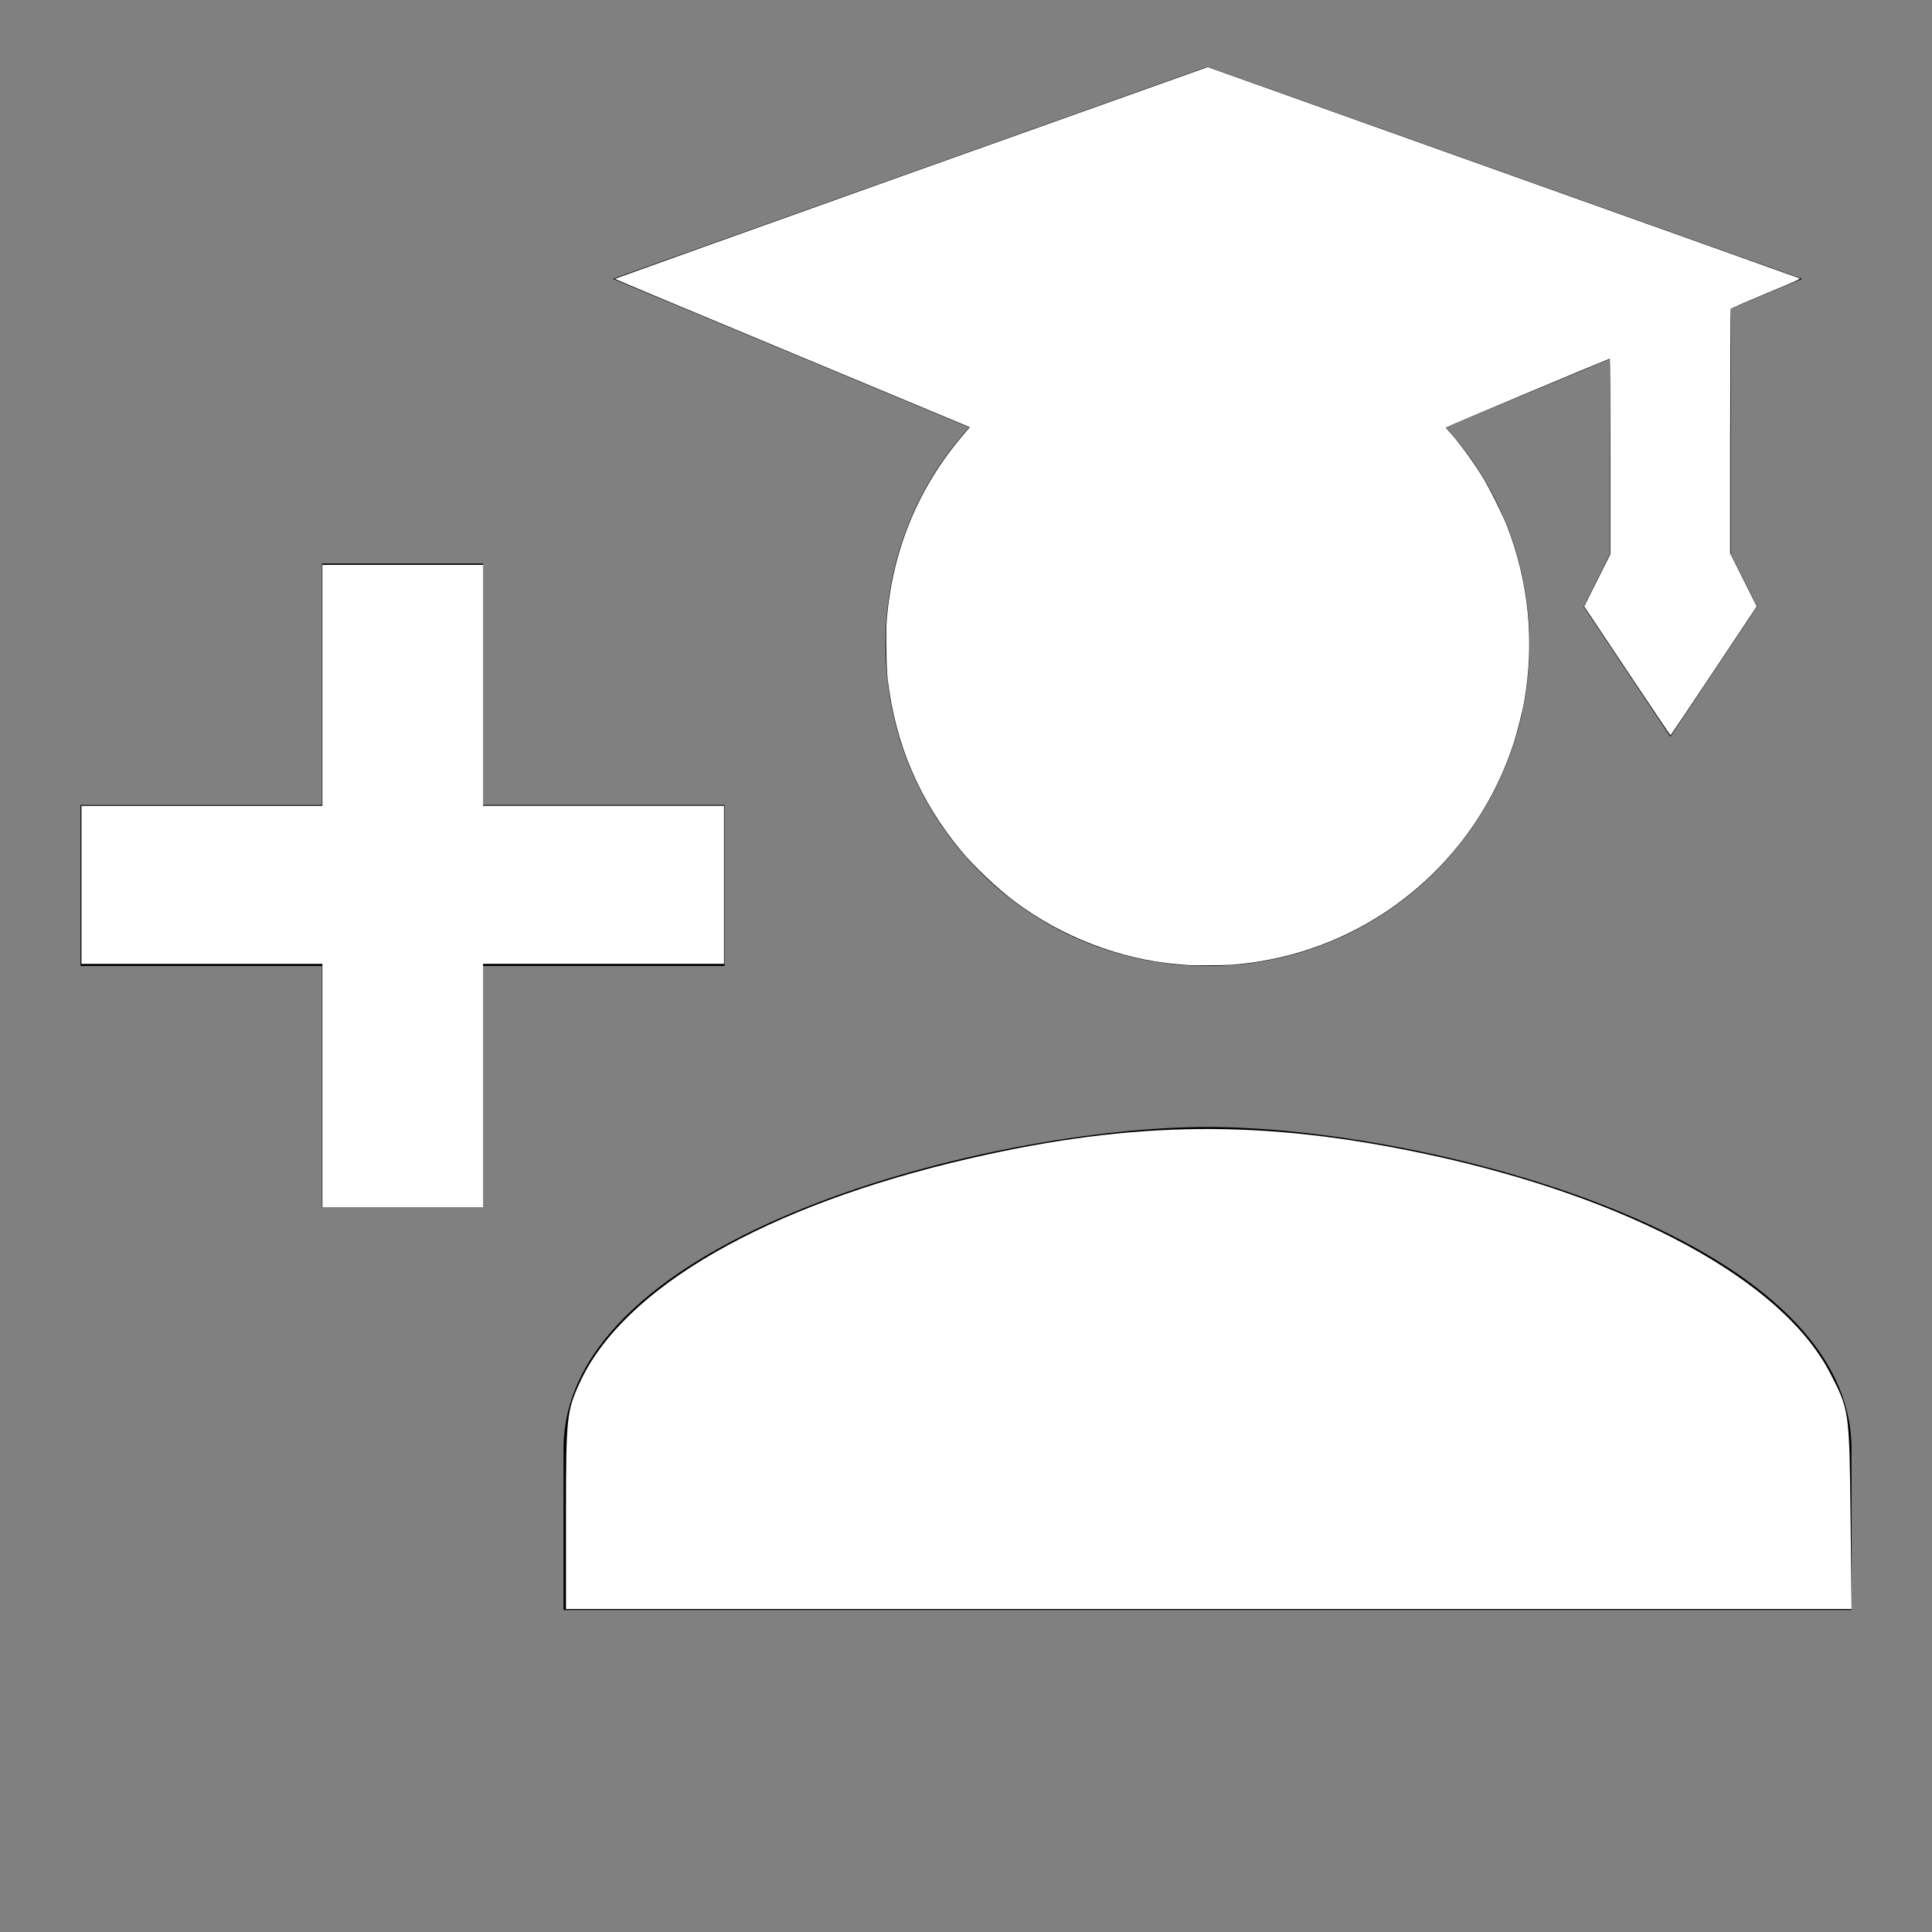 <svg xmlns="http://www.w3.org/2000/svg" viewBox="0 0 24 24">
  <rect x="0" y="0" width="24" height="24" fill="#808080" stroke="none"/>
  <defs/>
  <path fill="none" d="M0 0h24v24H0z"/>
  <path d="M15 12c2.21 0 4-1.79 4-4s-1.79-4-4-4-4 1.79-4 4 1.79 4 4 4zm-9-2V7H4v3H1v2h3v3h2v-3h3v-2H6zm9 4c-2.67 0-8 1.34-8 4v2h16v-2c0-2.66-5.33-4-8-4z"/>
  <path stroke="#000" d="M9 3.5L15 6l6-2.5-6-2.14z"/>
  <path fill="none" stroke="#000" d="M20.5 4v3l-.25.5.5.75.5-.75L21 7V4z"/>
  <path fill="#fff" d="M14.749 11.988c-.015-.002-.073-.006-.129-.011-.704-.06-1.433-.341-2.016-.779-.217-.163-.504-.434-.665-.629-.516-.622-.817-1.326-.912-2.132-.017-.146-.024-.573-.012-.729.068-.869.393-1.655.954-2.31l.078-.091-.034-.015c-.019-.008-1.011-.422-2.205-.919-1.194-.497-2.171-.906-2.171-.909 0-.002 1.658-.595 3.683-1.318L15.003.833l3.665 1.308c2.016.719 3.674 1.311 3.685 1.316.018.008-.026.028-.414.189-.239.099-.437.185-.44.19-.003.005-.006.691-.006 1.524l-0 1.514.165.33.165.33-.533.8c-.293.44-.535.8-.538.801-.003 0-.245-.36-.539-.801l-.534-.801.163-.325.163-.325V5.668c0-.691-.003-1.215-.007-1.213-.135.052-2.037.85-2.037.855-0.0.004.014.022.031.04.106.111.293.362.416.561.091.146.25.464.312.622.271.693.344 1.437.215 2.177-.024.138-.09.398-.137.539-.286.865-.849 1.596-1.611 2.096-.564.369-1.208.588-1.888.64-.098.007-.478.01-.548.003zM4.005 13.487V11.974H1.012v-1.963H4.005V7.017h1.996v2.993H8.994v1.963H6.001v3.026H4.005zM7.031 18.838c0-1.23.008-1.307.17-1.66.541-1.182 2.319-2.205 4.844-2.787 2.047-.472 3.66-.486 5.688-.051 2.521.541 4.404 1.564 5.001 2.716.238.46.239.464.254 1.765l.013 1.167H7.031z"/>
</svg>
